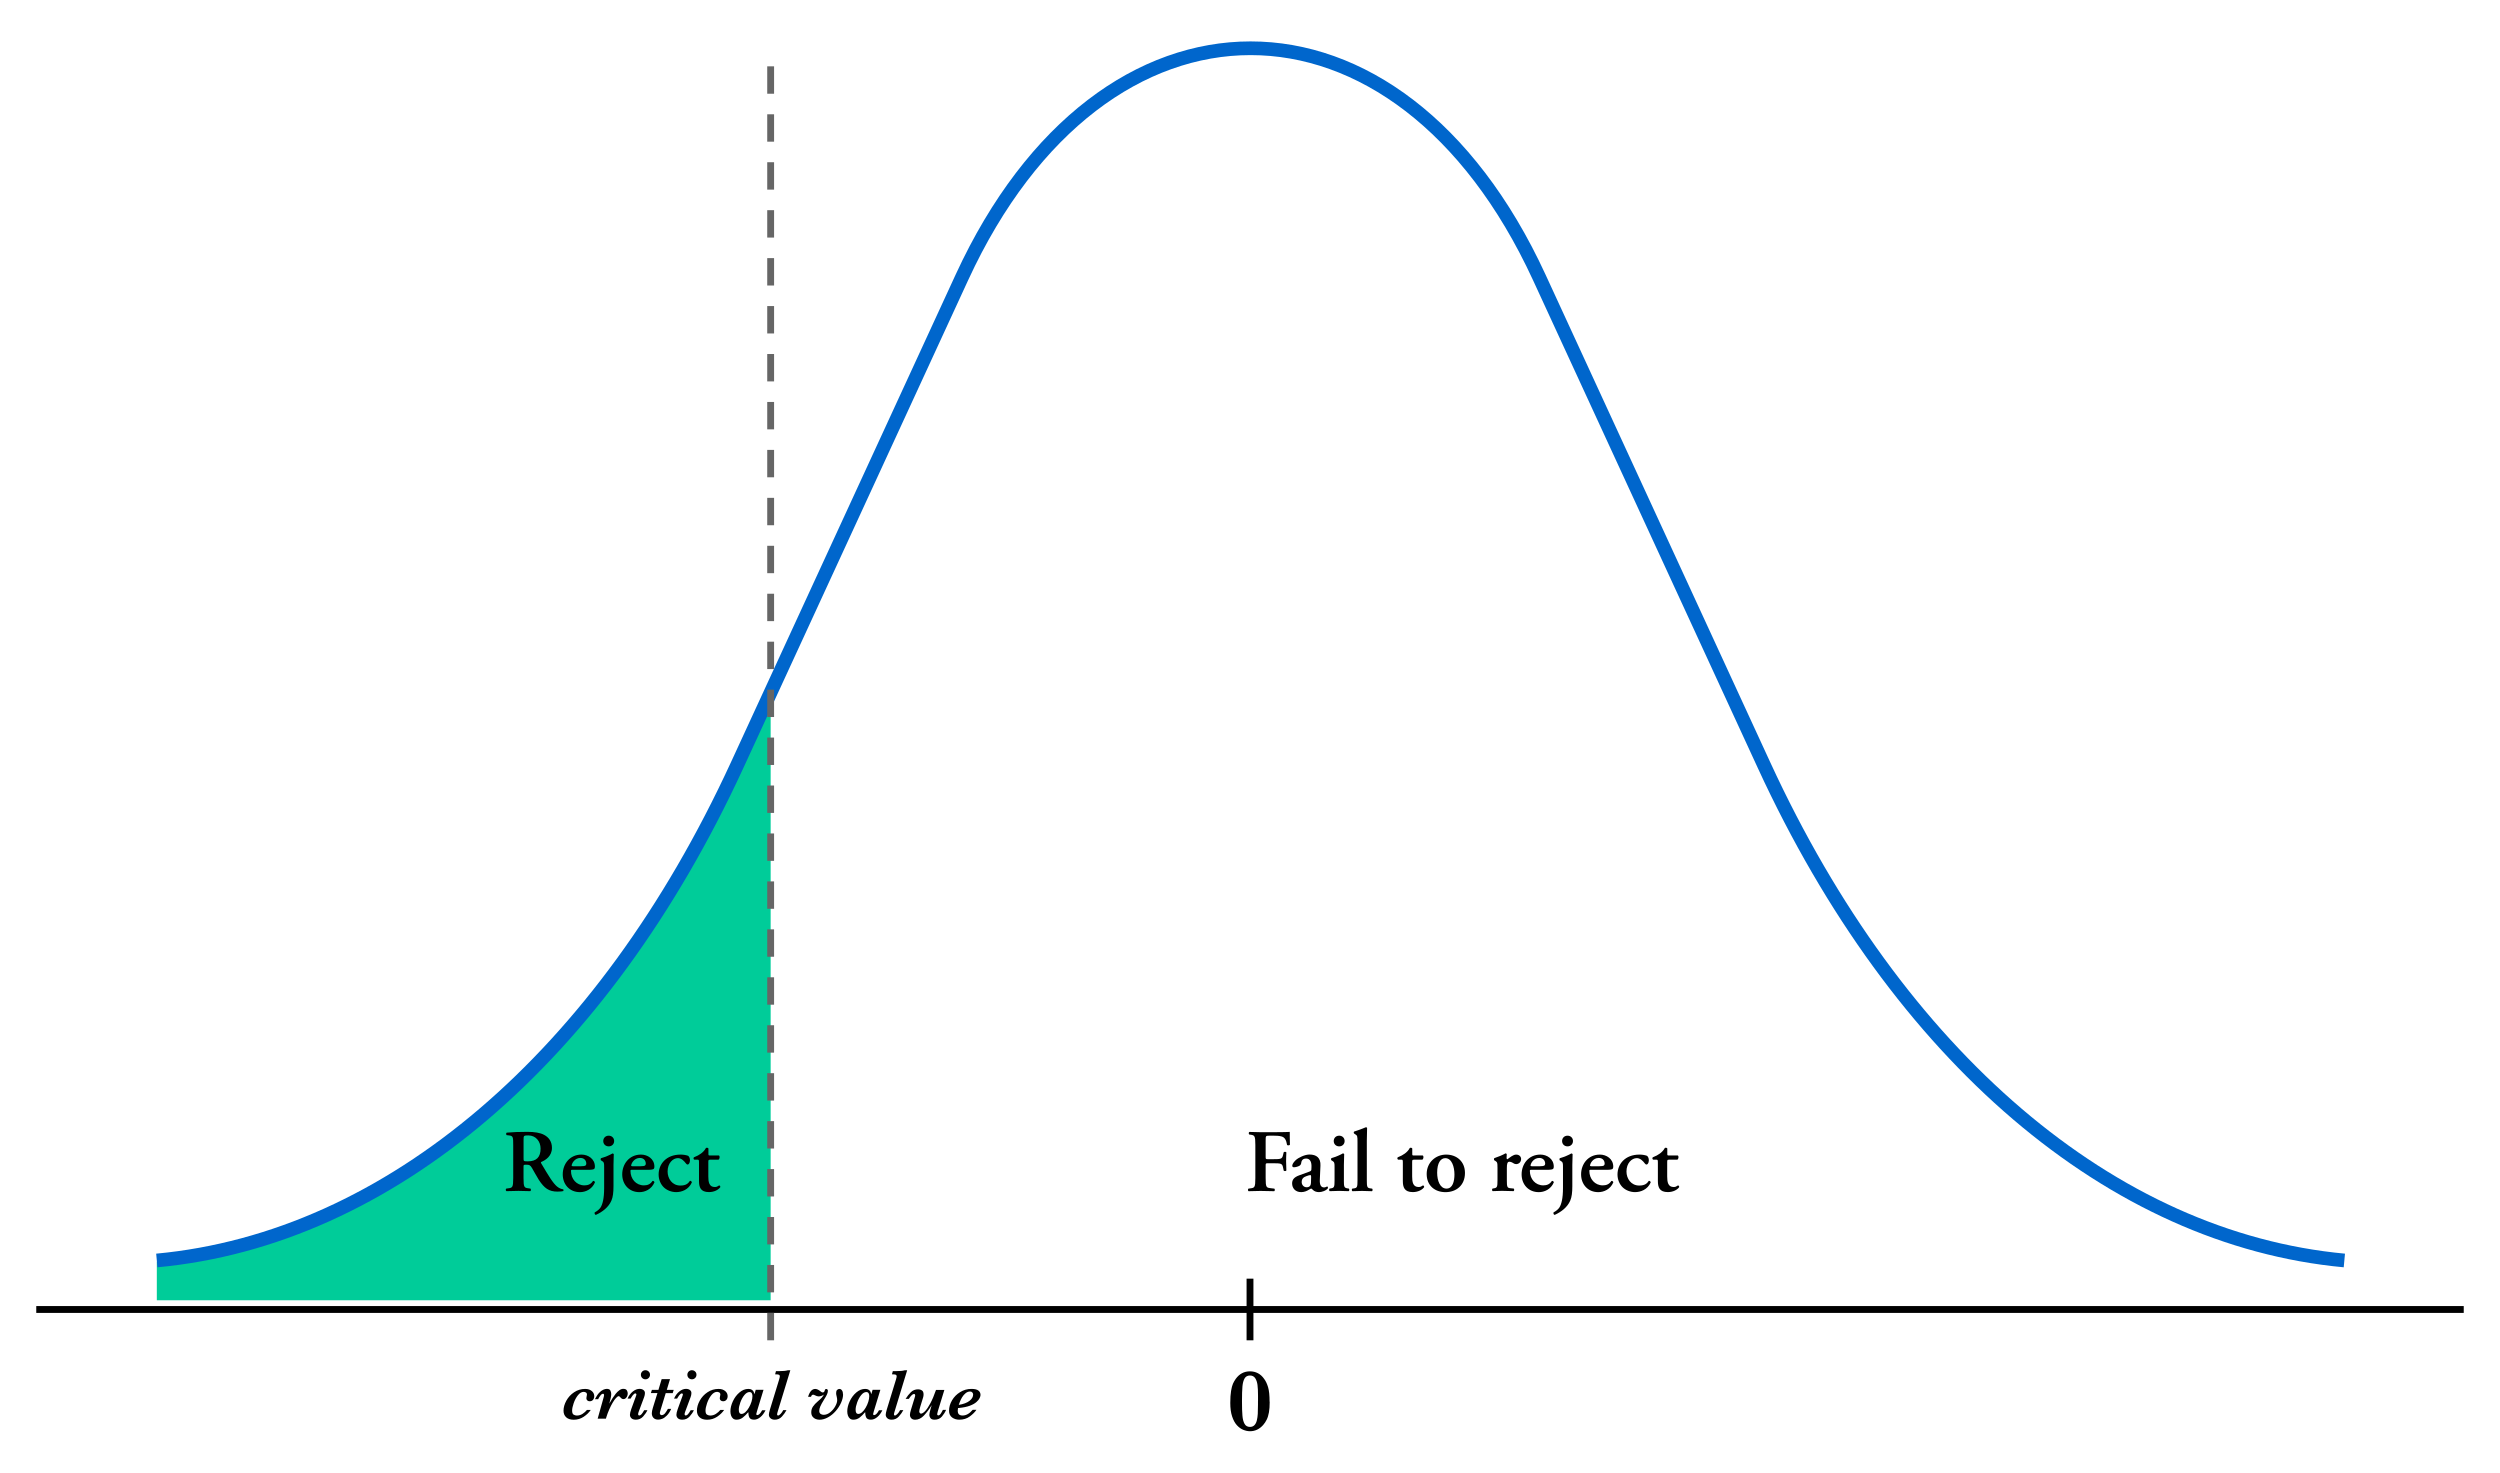 <?xml version="1.0" encoding="UTF-8"?>
<svg id="Layer_1" data-name="Layer 1" xmlns="http://www.w3.org/2000/svg" viewBox="0 0 730 430">
  <defs>
    <style>
      .cls-1 {
        fill: #fff;
        stroke: #000;
      }

      .cls-1, .cls-2 {
        stroke-width: 2px;
      }

      .cls-1, .cls-2, .cls-3 {
        stroke-miterlimit: 10;
      }

      .cls-2 {
        stroke: #666;
        stroke-dasharray: 0 0 8 6;
      }

      .cls-2, .cls-3 {
        fill: none;
      }

      .cls-4 {
        fill: #0c9;
      }

      .cls-4, .cls-5 {
        stroke-width: 0px;
      }

      .cls-5 {
        fill: #000;
      }

      .cls-3 {
        stroke: #06c;
        stroke-width: 4px;
      }
    </style>
  </defs>
  <path class="cls-4" d="M225.03,202.56l-9.81,21.29c-39.2,85.07-101.53,138.26-169.43,144.58h0v11.25h179.24v-177.13Z"/>
  <path class="cls-3" d="M45.79,368.06h0c67.89-6.32,130.23-59.52,169.43-144.58l65.67-142.52c41.08-89.16,127.47-89.16,168.56,0l65.67,142.52c39.2,85.07,101.53,138.26,169.43,144.58h0"/>
  <line class="cls-1" x1="10.59" y1="382.37" x2="719.41" y2="382.37"/>
  <line class="cls-1" x1="365" y1="391.37" x2="365" y2="373.37"/>
  <line id="dotted-left" class="cls-2" x1="225.03" y1="391.37" x2="225.03" y2="14.47"/>
  <path class="cls-5" d="M370.75,409.33c0,1.22-.07,2.25-.22,3.08-.15.83-.36,1.54-.65,2.12-.28.58-.63,1.1-1.03,1.56-1.08,1.22-2.37,1.83-3.85,1.83-.63,0-1.29-.14-1.96-.41s-1.29-.72-1.87-1.35c-.58-.63-1.04-1.49-1.4-2.58-.36-1.09-.53-2.4-.53-3.94,0-1.39.08-2.55.23-3.49.16-.93.34-1.63.55-2.1s.48-.93.8-1.4c1.06-1.48,2.45-2.22,4.16-2.22s3.15.74,4.16,2.22c.47.63.85,1.44,1.14,2.41s.44,2.4.44,4.27ZM367.34,409.17v-1.68c0-1.25-.05-2.28-.15-3.07s-.32-1.46-.66-1.98-.85-.79-1.53-.79c-.72,0-1.25.28-1.58.85s-.54,1.35-.63,2.36-.13,2.44-.13,4.3.04,3.21.13,4.22c.08,1.01.29,1.81.63,2.4.33.59.86.88,1.58.88.53,0,.96-.17,1.29-.51.33-.34.57-.81.71-1.4s.23-1.22.27-1.88.06-1.57.06-2.72v-.99Z"/>
  <g>
    <path class="cls-5" d="M173.52,407.7c0,.42-.12.77-.36,1.05-.24.28-.56.42-.96.42-.29,0-.53-.08-.71-.25s-.27-.38-.27-.64c0-.15.03-.33.08-.54.06-.18.09-.35.09-.5,0-.32-.11-.54-.32-.65-.22-.11-.43-.17-.63-.17-.6,0-1.16.33-1.68.98-.52.65-.93,1.42-1.24,2.31-.3.89-.46,1.61-.46,2.18,0,.62.15,1.02.45,1.19.3.17.6.26.92.26.62,0,1.18-.17,1.68-.5.51-.33.93-.71,1.28-1.14h1.11c-.49.73-1.17,1.39-2.04,1.98-.88.59-1.85.88-2.93.88-.95,0-1.69-.24-2.2-.71s-.78-1.11-.78-1.92c0-.95.27-1.93.82-2.93.55-1,1.31-1.83,2.28-2.47.97-.65,2.04-.97,3.22-.97.43,0,.81.06,1.13.17.32.12.6.28.84.48.23.2.41.43.52.69s.17.53.17.8Z"/>
    <path class="cls-5" d="M183.29,406.9c0,.43-.12.81-.36,1.14-.24.33-.54.5-.9.5-.31,0-.61-.18-.9-.54-.16-.21-.32-.32-.48-.32-.18,0-.44.17-.76.52-.32.34-.65.8-.99,1.38-.34.57-.67,1.23-1,1.97-.33.74-.61,1.5-.85,2.28l-.12.42h-2.41l1.61-5.75c.17-.55.26-.94.26-1.16,0-.08-.02-.16-.07-.24-.05-.08-.12-.12-.23-.12-.27,0-.54.19-.81.56-.27.37-.48.71-.62,1.02h-.94c.4-.79.8-1.41,1.21-1.84.41-.43.81-.74,1.2-.91.39-.17.74-.26,1.05-.26.55,0,.9.17,1.06.51.16.34.24.68.24,1,0,.59-.19,1.53-.57,2.81.39-.67.71-1.21.96-1.61.25-.4.55-.82.89-1.25.34-.43.71-.78,1.1-1.06s.76-.41,1.13-.41c.53,0,.88.15,1.05.45.17.3.26.6.26.9Z"/>
    <path class="cls-5" d="M189.04,411.79c-.27.59-.68,1.2-1.25,1.83s-1.28.93-2.13.93c-.57,0-1-.14-1.29-.42-.29-.28-.43-.62-.43-1.01s.13-.95.38-1.65l1.32-3.62c.13-.33.19-.55.19-.67,0-.08-.03-.14-.09-.21s-.13-.09-.21-.09c-.23,0-.49.18-.76.54-.28.36-.48.69-.62.97h-.9c.4-.9.93-1.6,1.57-2.1.65-.5,1.29-.74,1.93-.74.45,0,.83.11,1.12.33.3.22.45.52.45.89,0,.39-.08.78-.23,1.18l-1.6,4.3c-.11.29-.16.53-.16.72,0,.08.03.16.1.24.06.08.13.12.21.12.21,0,.42-.11.64-.33s.49-.62.82-1.21h.94ZM189.8,401.42c0,.37-.13.69-.39.95-.26.26-.57.39-.93.39-.38,0-.7-.13-.96-.39-.26-.26-.38-.58-.38-.95s.13-.66.38-.93c.26-.26.58-.39.96-.39.25,0,.47.06.67.18.2.12.36.28.48.47.12.19.17.42.17.67Z"/>
    <path class="cls-5" d="M196.72,405.85l-.29.94h-2.04l-1.55,5.07c-.12.36-.17.62-.17.79,0,.14.05.28.14.39.1.12.22.18.36.18.4,0,.75-.19,1.05-.58.3-.39.57-.81.81-1.26h.96c-.38.85-.81,1.51-1.3,1.98-.48.48-.93.79-1.35.94-.42.15-.8.23-1.15.23-.59,0-1.05-.17-1.37-.51-.33-.34-.49-.8-.49-1.36,0-.39.1-.92.31-1.59l1.33-4.29h-1.92l.3-.94h1.91l.94-3.13h2.44l-.94,3.13h2.03Z"/>
    <path class="cls-5" d="M202.61,411.79c-.27.59-.68,1.2-1.25,1.83s-1.28.93-2.13.93c-.57,0-1-.14-1.29-.42-.29-.28-.43-.62-.43-1.01s.13-.95.38-1.65l1.32-3.62c.13-.33.19-.55.19-.67,0-.08-.03-.14-.09-.21s-.13-.09-.21-.09c-.23,0-.49.18-.76.54-.28.36-.48.69-.62.97h-.9c.4-.9.93-1.6,1.57-2.1.65-.5,1.29-.74,1.93-.74.45,0,.83.11,1.12.33.3.22.45.52.45.89,0,.39-.08.78-.23,1.18l-1.6,4.3c-.11.29-.16.53-.16.72,0,.08.03.16.1.24.06.08.13.12.21.12.21,0,.42-.11.64-.33s.49-.62.82-1.21h.94ZM203.37,401.42c0,.37-.13.69-.39.95-.26.26-.57.39-.93.39-.38,0-.7-.13-.96-.39-.26-.26-.38-.58-.38-.95s.13-.66.38-.93c.26-.26.58-.39.96-.39.25,0,.47.06.67.18.2.12.36.28.48.47.12.19.17.42.17.67Z"/>
    <path class="cls-5" d="M212.47,407.7c0,.42-.12.77-.36,1.05-.24.28-.56.42-.96.42-.29,0-.53-.08-.71-.25s-.27-.38-.27-.64c0-.15.03-.33.08-.54.06-.18.09-.35.09-.5,0-.32-.11-.54-.32-.65-.22-.11-.43-.17-.63-.17-.6,0-1.16.33-1.68.98-.52.65-.93,1.42-1.24,2.31-.3.89-.46,1.61-.46,2.18,0,.62.15,1.02.45,1.19.3.17.6.26.92.26.62,0,1.18-.17,1.68-.5.51-.33.93-.71,1.28-1.14h1.11c-.49.73-1.17,1.39-2.04,1.98-.88.59-1.85.88-2.93.88-.95,0-1.69-.24-2.2-.71s-.78-1.11-.78-1.92c0-.95.27-1.93.82-2.93.55-1,1.31-1.83,2.28-2.47.97-.65,2.04-.97,3.22-.97.43,0,.81.06,1.13.17.32.12.6.28.84.48.23.2.41.43.52.69s.17.53.17.8Z"/>
    <path class="cls-5" d="M223.54,411.79c-.2.4-.42.77-.67,1.11s-.52.63-.82.88-.6.44-.91.57c-.3.13-.62.19-.95.19-.72,0-1.18-.22-1.38-.65-.2-.43-.3-.95-.3-1.55-.55.65-1.09,1.18-1.62,1.59s-1.14.62-1.83.62c-.4,0-.74-.11-1-.33-.27-.22-.46-.52-.59-.9-.13-.38-.19-.78-.19-1.21,0-.92.24-1.9.71-2.92s1.11-1.89,1.92-2.58c.81-.7,1.68-1.05,2.62-1.05.43,0,.77.09,1.02.26.25.17.42.36.51.57.09.21.17.45.24.71l.38-1.28h2.27l-1.91,6.26c-.14.45-.21.72-.21.82,0,.09.03.16.09.22.06.06.12.09.2.09.44,0,.92-.47,1.43-1.42h.99ZM219.72,407.7c0-.33-.06-.62-.19-.86-.13-.24-.36-.36-.69-.36-.51,0-1.01.3-1.49.89-.48.59-.87,1.31-1.17,2.14-.3.84-.45,1.54-.45,2.12,0,.83.26,1.24.78,1.24.36,0,.73-.17,1.11-.5.38-.33.73-.77,1.05-1.33.33-.57.59-1.16.77-1.74.18-.59.27-1.12.27-1.6Z"/>
    <path class="cls-5" d="M230.78,400.1l-3.59,11.76c-.18.58-.28.94-.28,1.09,0,.12.03.21.08.28s.13.1.22.1c.18,0,.42-.16.74-.48s.56-.69.75-1.1h.96c-.33.64-.78,1.26-1.34,1.88s-1.26.92-2.1.92c-.51,0-.92-.14-1.24-.42-.31-.28-.47-.63-.47-1.03,0-.31.11-.83.32-1.55l2.62-8.55c.17-.56.26-.93.26-1.12,0-.24-.1-.4-.29-.47-.19-.08-.56-.11-1.09-.11l.25-.94h1.1c.47,0,.9-.02,1.29-.05s.76-.1,1.12-.2h.7Z"/>
    <path class="cls-5" d="M246.18,407.14c0,.75-.19,1.56-.58,2.44-.39.88-.92,1.7-1.58,2.45-.66.76-1.41,1.37-2.24,1.83-.83.46-1.65.7-2.47.7-.39,0-.77-.07-1.13-.21-.37-.14-.67-.37-.92-.7-.25-.33-.37-.75-.37-1.27,0-.62.17-1.18.5-1.67.33-.49.81-1,1.43-1.53.5-.42.87-.77,1.12-1.04.25-.27.46-.58.64-.93-.51.36-1.02.54-1.53.54-.33,0-.69-.11-1.08-.32-.22-.12-.39-.18-.52-.18-.31,0-.52.2-.63.61h-.86c.46-1.52,1.16-2.29,2.09-2.29.45,0,.95.23,1.5.68.17.14.31.23.4.28.1.05.19.07.28.07.3,0,.5-.19.59-.56.07-.31.21-.46.42-.46.16,0,.28.05.37.15.09.1.13.23.13.39,0,.36-.1.74-.3,1.14-.2.41-.46.86-.78,1.36-.55.88-.92,1.56-1.13,2.05s-.31.93-.31,1.31c0,.4.13.7.39.88.26.18.56.27.89.27.67,0,1.31-.25,1.92-.74s1.11-1.08,1.48-1.76c.38-.68.56-1.27.56-1.78,0-.32-.05-.69-.16-1.12-.1-.35-.15-.66-.15-.94,0-.44.1-.76.3-.94.2-.19.42-.28.65-.28.31,0,.56.14.76.43s.3.67.3,1.15Z"/>
    <path class="cls-5" d="M257.66,411.79c-.2.4-.42.77-.67,1.11s-.52.63-.82.88-.6.44-.91.57c-.3.13-.62.19-.95.19-.72,0-1.18-.22-1.38-.65-.2-.43-.3-.95-.3-1.55-.55.65-1.09,1.18-1.62,1.59s-1.14.62-1.83.62c-.4,0-.74-.11-1-.33-.27-.22-.46-.52-.59-.9-.13-.38-.19-.78-.19-1.21,0-.92.24-1.9.71-2.92s1.11-1.89,1.92-2.58c.81-.7,1.68-1.05,2.62-1.05.43,0,.77.09,1.02.26.25.17.42.36.51.57.09.21.17.45.24.71l.38-1.28h2.27l-1.91,6.26c-.14.45-.21.72-.21.82,0,.09.03.16.09.22.06.06.12.09.2.09.44,0,.92-.47,1.43-1.42h.99ZM253.83,407.7c0-.33-.06-.62-.19-.86-.13-.24-.36-.36-.69-.36-.51,0-1.01.3-1.49.89-.48.59-.87,1.31-1.17,2.14-.3.84-.45,1.54-.45,2.12,0,.83.26,1.24.78,1.24.36,0,.73-.17,1.11-.5.38-.33.73-.77,1.05-1.33.33-.57.59-1.16.77-1.74.18-.59.27-1.12.27-1.6Z"/>
    <path class="cls-5" d="M264.9,400.1l-3.59,11.76c-.18.58-.28.94-.28,1.09,0,.12.03.21.08.28s.13.1.22.1c.18,0,.42-.16.74-.48s.56-.69.75-1.1h.96c-.33.64-.78,1.26-1.34,1.88s-1.26.92-2.1.92c-.51,0-.92-.14-1.24-.42-.31-.28-.47-.63-.47-1.03,0-.31.11-.83.32-1.55l2.62-8.55c.17-.56.26-.93.26-1.12,0-.24-.1-.4-.29-.47-.19-.08-.56-.11-1.09-.11l.25-.94h1.1c.47,0,.9-.02,1.29-.05s.76-.1,1.12-.2h.7Z"/>
    <path class="cls-5" d="M276.26,411.67c-.28.68-.69,1.33-1.22,1.95s-1.25.93-2.15.93c-.56,0-.96-.15-1.18-.45-.23-.3-.34-.65-.34-1.04,0-.17.03-.4.1-.68.06-.28.15-.59.25-.93l.34-1.16c-.73,1.19-1.49,2.2-2.26,3.03s-1.64,1.24-2.59,1.24c-.49,0-.86-.14-1.12-.42s-.39-.61-.39-.99c0-.36.1-.85.29-1.47l1.04-3.38c.14-.41.21-.7.21-.88,0-.08-.03-.17-.08-.25-.05-.09-.14-.13-.26-.13-.4,0-.91.48-1.53,1.44h-.94c.46-.75.98-1.4,1.55-1.96.57-.56,1.28-.84,2.14-.84.39,0,.75.1,1.07.31.32.21.49.6.49,1.16,0,.33-.04.64-.13.9l-.84,2.73c-.19.63-.29,1.08-.29,1.36,0,.15.05.29.14.43.09.14.22.21.38.21.32,0,.72-.25,1.19-.73.47-.49.99-1.25,1.54-2.29.56-1.04,1.1-2.33,1.64-3.89h2.44l-1.92,6.26c-.12.44-.18.71-.18.8,0,.08.03.17.1.25.06.08.14.13.21.13.25,0,.5-.17.73-.51s.44-.71.63-1.11h.96Z"/>
    <path class="cls-5" d="M286.32,407.26c0,.28-.09.6-.26.97-.17.37-.48.75-.94,1.16-.46.41-1.1.77-1.95,1.09-.84.31-1.91.53-3.18.65l-.25.02c-.05.27-.08.53-.08.76,0,.51.12.87.36,1.09.24.22.6.33,1.06.33,1.03,0,2.01-.55,2.94-1.66h1.09c-.42.65-1.07,1.29-1.93,1.93s-1.88.95-3.07.95c-.82,0-1.52-.22-2.11-.66-.58-.44-.88-1.09-.88-1.94,0-1.05.29-2.06.87-3.05.58-.99,1.37-1.79,2.38-2.41,1-.62,2.1-.93,3.28-.93.95,0,1.63.16,2.04.48s.61.73.61,1.22ZM284.16,407.22c0-.23-.08-.43-.24-.62-.16-.19-.37-.28-.65-.28-.48,0-.92.17-1.32.5-.4.33-.74.72-1.01,1.17s-.5.91-.67,1.38c-.17.46-.28.75-.32.86,1.39-.23,2.44-.63,3.14-1.18.71-.55,1.06-1.16,1.06-1.83Z"/>
  </g>
  <g>
    <path class="cls-5" d="M372.94,330.59c1.66,0,3.12-.03,3.67-.08,0,.57,0,2.52.05,3.74-.1.21-.57.26-.83.1-.26-1.51-.68-2.26-1.66-2.52-.7-.18-1.35-.21-2.18-.21h-1.33c-1.09,0-1.09.05-1.09,1.51v4.65c0,.65.03.7.62.7h1.53c2.26,0,2.65-.05,2.91-1.14l.21-.88c.16-.18.65-.18.78.03-.03.68-.08,1.64-.08,2.6s.05,1.9.08,2.7c-.13.21-.62.21-.78.03l-.21-1.01c-.23-1.09-.65-1.14-2.91-1.14h-1.53c-.6,0-.62.05-.62.7v3.64c0,2.76.23,2.78,1.46,2.94l1.09.13c.18.18.16.65-.05.75-1.66-.05-2.83-.08-3.98-.08s-2.31.03-3.51.08c-.21-.1-.23-.57-.05-.75l.57-.08c1.22-.16,1.46-.23,1.46-2.99v-9.67c0-2.76-.23-2.83-1.46-3.02l-.34-.05c-.18-.18-.16-.65.05-.75.91.05,2.08.08,3.22.08h4.91Z"/>
    <path class="cls-5" d="M385.39,344.44c-.08,1.51.31,2.29,1.25,2.29.44,0,.81-.29.88-.29.13,0,.31.29.23.52-.52.73-1.79,1.14-2.6,1.14-.65,0-1.38-.18-1.87-.73-.18-.18-.29-.31-.42-.31s-.31.13-.7.36c-.49.31-1.27.68-2.21.68-1.77,0-2.65-1.22-2.65-2.52,0-.94.36-1.79,2.16-2.42.91-.31,1.9-.68,2.86-1.04.52-.18.6-.42.6-.68l.03-.68c.05-1.33-.31-2.47-1.59-2.47-.73,0-1.27.39-1.38,1.14-.05.49-.21.75-.49.94-.36.23-1.09.47-1.66.47-.34,0-.49-.18-.49-.42,0-.31.16-.86,1.01-1.66.81-.75,2.68-1.64,4-1.64,2.05,0,3.33.96,3.22,3.25l-.18,4.06ZM382.84,343.56c0-.29-.08-.44-.21-.44-.21,0-.68.13-1.14.31-.73.26-1.4.62-1.4,1.74,0,.68.47,1.51,1.46,1.51.94,0,1.22-.62,1.25-1.25l.05-1.87Z"/>
    <path class="cls-5" d="M392.41,344.65c0,1.92.1,2.18.99,2.34l.47.08c.18.18.16.65-.05.75-.96-.05-1.85-.08-2.81-.08-.86,0-1.74.03-2.73.08-.21-.1-.23-.57-.05-.75l.47-.08c.88-.16.99-.42.99-2.34v-3.82c0-1.17,0-1.48-.65-1.87l-.31-.18c-.08-.1-.08-.47.03-.6,1.35-.39,2.65-.96,3.38-1.4.16.03.29.08.36.21-.05.86-.08,2.11-.08,3.17v4.5ZM389.45,333.18c0-.88.65-1.56,1.59-1.56s1.59.68,1.59,1.56-.65,1.56-1.59,1.56-1.59-.68-1.59-1.56Z"/>
    <path class="cls-5" d="M396.39,333.5c0-1.74-.03-1.9-.68-2.31l-.29-.18c-.16-.1-.18-.52,0-.6,1.01-.29,2.37-.83,3.41-1.25.16-.03.31.08.36.21-.05,1.04-.08,2.65-.08,3.77v11.52c0,1.92.1,2.21.99,2.34l.57.08c.18.18.16.65-.05.75-1.07-.05-1.95-.08-2.91-.08-.86,0-1.74.03-2.81.08-.21-.1-.23-.57-.05-.75l.55-.08c.88-.13.99-.42.99-2.34v-11.15Z"/>
    <path class="cls-5" d="M412.84,338.64c-.47,0-.49.05-.49.88v4c0,1.64.23,3.09,1.9,3.09.52,0,.83-.18,1.25-.47.23.03.39.23.34.52-.52.73-1.72,1.43-3.3,1.43-2.47,0-2.91-1.43-2.91-3.25v-5.28c0-.91-.05-.94-.47-.94h-.91c-.26-.13-.31-.55-.08-.7.88-.34,1.48-.68,2.05-1.09.49-.36,1.07-.91,1.43-1.61.23-.16.6-.08.73.13v1.56c0,.42,0,.49.49.49h2.57c.16.08.21.29.21.55-.03.31-.13.55-.34.68h-2.47Z"/>
    <path class="cls-5" d="M427.77,342.49c0,3.69-2.6,5.62-5.69,5.62s-5.49-1.9-5.49-5.3,2.65-5.67,5.69-5.67,5.49,1.98,5.49,5.36ZM422.39,347.07c1.79,0,2.31-2.13,2.31-4.13,0-2.18-.75-4.76-2.68-4.76-1.33,0-2.37,1.35-2.37,4.24,0,2.37.86,4.65,2.73,4.65Z"/>
    <path class="cls-5" d="M437.26,340.83c0-1.17,0-1.48-.65-1.87l-.31-.18c-.08-.1-.08-.47.03-.6,1.12-.36,2.5-.94,3.28-1.4.16,0,.31.08.36.23-.03.49-.05.94-.05,1.17,0,.18.1.31.26.31.81-.57,1.66-1.35,2.55-1.35s1.43.6,1.43,1.27c0,1.01-.75,1.51-1.46,1.51-.26,0-.49-.08-.7-.21-.65-.44-1.09-.49-1.25-.49-.6,0-.75.6-.75,1.87v3.56c0,1.92.1,2.21,1.01,2.31l1.01.1c.18.18.16.65-.05.75-1.56-.05-2.44-.08-3.41-.08-.86,0-1.72.03-2.7.08-.21-.1-.23-.57-.05-.75l.47-.08c.88-.16.99-.42.99-2.34v-3.82Z"/>
    <path class="cls-5" d="M447.27,341.58c-.49,0-.55.03-.55.34,0,2.34,1.61,4.21,3.93,4.21,1.04,0,1.9-.34,2.5-1.3.26-.08.55.18.57.42-.88,2.08-2.81,2.86-4.39,2.86-3.02,0-5.02-2.24-5.02-5.2s2-5.77,5.49-5.77c1.92,0,3.9,1.25,3.9,3.51,0,.23-.03.39-.13.6-.16.23-.75.34-1.79.34h-4.5ZM449.66,340.54c.75,0,1.09-.08,1.27-.18.16-.1.26-.31.26-.55,0-.94-.6-1.69-1.72-1.69-1.74,0-2.55,1.69-2.55,2.24,0,.1.05.18.36.18h2.37Z"/>
    <path class="cls-5" d="M459.12,346.37c0,1.79-.16,3.17-.6,4.19-.83,1.95-2.63,3.33-4.55,4.19-.29-.05-.44-.39-.34-.73.68-.36,1.33-.86,1.69-1.4.6-.91,1.07-2.65,1.07-5.69v-6.08c0-1.17,0-1.48-.65-1.87l-.31-.18c-.08-.1-.08-.47.03-.6,1.35-.39,2.65-.96,3.38-1.4.16.03.29.08.36.21-.05.86-.08,2.11-.08,3.17v6.21ZM456.13,333.18c0-.88.65-1.56,1.59-1.56s1.59.68,1.59,1.56-.65,1.56-1.59,1.56-1.59-.68-1.59-1.56Z"/>
    <path class="cls-5" d="M464.64,341.58c-.49,0-.55.03-.55.34,0,2.34,1.61,4.21,3.93,4.21,1.04,0,1.9-.34,2.5-1.3.26-.08.55.18.57.42-.88,2.08-2.81,2.86-4.39,2.86-3.02,0-5.02-2.24-5.02-5.2s2-5.77,5.49-5.77c1.92,0,3.9,1.25,3.9,3.51,0,.23-.03.39-.13.6-.16.23-.75.34-1.79.34h-4.5ZM467.03,340.54c.75,0,1.09-.08,1.27-.18.16-.1.26-.31.26-.55,0-.94-.6-1.69-1.72-1.69-1.74,0-2.55,1.69-2.55,2.24,0,.1.05.18.36.18h2.37Z"/>
    <path class="cls-5" d="M480.94,337.5c.34.31.52.73.52,1.33,0,.83-.44,1.22-.65,1.22-.18,0-.31-.05-.49-.29-.57-.75-1.35-1.59-2.37-1.59-1.48,0-3.02,1.46-3.02,3.9,0,2.11,1.35,4.11,3.72,4.11,1.69,0,2.29-.62,2.81-1.38.23-.03.52.16.55.47-.94,2.11-2.94,2.83-4.58,2.83-1.38,0-2.73-.55-3.61-1.4-.91-.88-1.51-2.24-1.51-3.74,0-3.04,2.21-5.82,6.4-5.82.75,0,1.51.1,2.24.36Z"/>
    <path class="cls-5" d="M487.31,338.64c-.47,0-.49.05-.49.88v4c0,1.64.23,3.09,1.9,3.09.52,0,.83-.18,1.25-.47.23.03.39.23.34.52-.52.73-1.72,1.43-3.3,1.43-2.47,0-2.91-1.43-2.91-3.25v-5.28c0-.91-.05-.94-.47-.94h-.91c-.26-.13-.31-.55-.08-.7.88-.34,1.48-.68,2.05-1.09.49-.36,1.07-.91,1.43-1.61.23-.16.6-.08.73.13v1.56c0,.42,0,.49.49.49h2.57c.16.08.21.29.21.55-.03.31-.13.55-.34.68h-2.47Z"/>
  </g>
  <g>
    <path class="cls-5" d="M149.86,334.48c0-2.5-.03-2.81-1.25-2.94l-.68-.08c-.18-.18-.18-.6.03-.73,1.64-.16,3.85-.23,5.98-.23s3.8.26,4.94.88c1.33.7,2.29,1.92,2.29,3.8,0,2.39-1.85,3.59-3.12,4.11-.16.08-.1.29,0,.44,2.08,3.51,3.38,5.72,4.6,6.73.73.62,1.48.78,1.79.81.13.1.13.39.05.52-.31.08-.81.16-1.72.16-2.5,0-3.85-1.01-5.43-3.43-.7-1.09-1.43-2.52-2.05-3.54-.47-.78-.75-.88-1.61-.88-.78,0-.81.03-.81.57v3.33c0,2.76.23,2.83,1.46,2.99l.57.08c.18.18.16.65-.05.75-1.14-.05-2.31-.08-3.46-.08s-2.31.03-3.51.08c-.21-.1-.29-.57-.05-.75l.57-.08c1.22-.16,1.46-.23,1.46-2.99v-9.52ZM152.88,338.23c0,.83,0,.88,1.25.88,2.55,0,3.72-1.25,3.72-3.72,0-2.05-1.33-3.85-3.59-3.85-1.35,0-1.38.08-1.38,1.27v5.41Z"/>
    <path class="cls-5" d="M167.28,341.58c-.49,0-.55.03-.55.34,0,2.34,1.61,4.21,3.93,4.21,1.04,0,1.9-.34,2.5-1.3.26-.08.55.18.57.42-.88,2.08-2.81,2.86-4.39,2.86-3.02,0-5.02-2.24-5.02-5.2s2-5.77,5.49-5.77c1.92,0,3.9,1.25,3.9,3.51,0,.23-.03.39-.13.6-.16.23-.75.34-1.79.34h-4.5ZM169.67,340.54c.75,0,1.09-.08,1.27-.18.16-.1.26-.31.26-.55,0-.94-.6-1.69-1.72-1.69-1.74,0-2.55,1.69-2.55,2.24,0,.1.05.18.36.18h2.37Z"/>
    <path class="cls-5" d="M179.14,346.37c0,1.79-.16,3.17-.6,4.19-.83,1.95-2.63,3.33-4.55,4.19-.29-.05-.44-.39-.34-.73.68-.36,1.33-.86,1.69-1.4.6-.91,1.07-2.65,1.07-5.69v-6.08c0-1.17,0-1.48-.65-1.87l-.31-.18c-.08-.1-.08-.47.03-.6,1.35-.39,2.65-.96,3.38-1.4.16.03.29.08.36.21-.05.86-.08,2.11-.08,3.17v6.21ZM176.15,333.18c0-.88.65-1.56,1.59-1.56s1.59.68,1.59,1.56-.65,1.56-1.59,1.56-1.59-.68-1.59-1.56Z"/>
    <path class="cls-5" d="M184.65,341.58c-.49,0-.55.03-.55.34,0,2.34,1.61,4.21,3.93,4.21,1.04,0,1.9-.34,2.5-1.3.26-.08.55.18.57.42-.88,2.08-2.81,2.86-4.39,2.86-3.02,0-5.02-2.24-5.02-5.2s2-5.77,5.49-5.77c1.92,0,3.9,1.25,3.9,3.51,0,.23-.03.39-.13.6-.16.23-.75.34-1.79.34h-4.5ZM187.04,340.54c.75,0,1.09-.08,1.27-.18.16-.1.26-.31.26-.55,0-.94-.6-1.69-1.72-1.69-1.74,0-2.55,1.69-2.55,2.24,0,.1.05.18.36.18h2.37Z"/>
    <path class="cls-5" d="M200.95,337.5c.34.31.52.73.52,1.33,0,.83-.44,1.22-.65,1.22-.18,0-.31-.05-.49-.29-.57-.75-1.35-1.59-2.37-1.59-1.48,0-3.02,1.46-3.02,3.9,0,2.11,1.35,4.11,3.72,4.11,1.69,0,2.29-.62,2.81-1.38.23-.03.52.16.55.47-.94,2.11-2.94,2.83-4.58,2.83-1.38,0-2.73-.55-3.61-1.4-.91-.88-1.51-2.24-1.51-3.74,0-3.04,2.21-5.82,6.4-5.82.75,0,1.51.1,2.24.36Z"/>
    <path class="cls-5" d="M207.32,338.64c-.47,0-.49.05-.49.88v4c0,1.64.23,3.09,1.9,3.09.52,0,.83-.18,1.25-.47.23.03.39.23.34.52-.52.73-1.72,1.43-3.3,1.43-2.47,0-2.91-1.43-2.91-3.25v-5.28c0-.91-.05-.94-.47-.94h-.91c-.26-.13-.31-.55-.08-.7.88-.34,1.48-.68,2.05-1.09.49-.36,1.07-.91,1.43-1.61.23-.16.6-.08.73.13v1.56c0,.42,0,.49.49.49h2.57c.16.08.21.29.21.55-.03.31-.13.55-.34.68h-2.47Z"/>
  </g>
</svg>